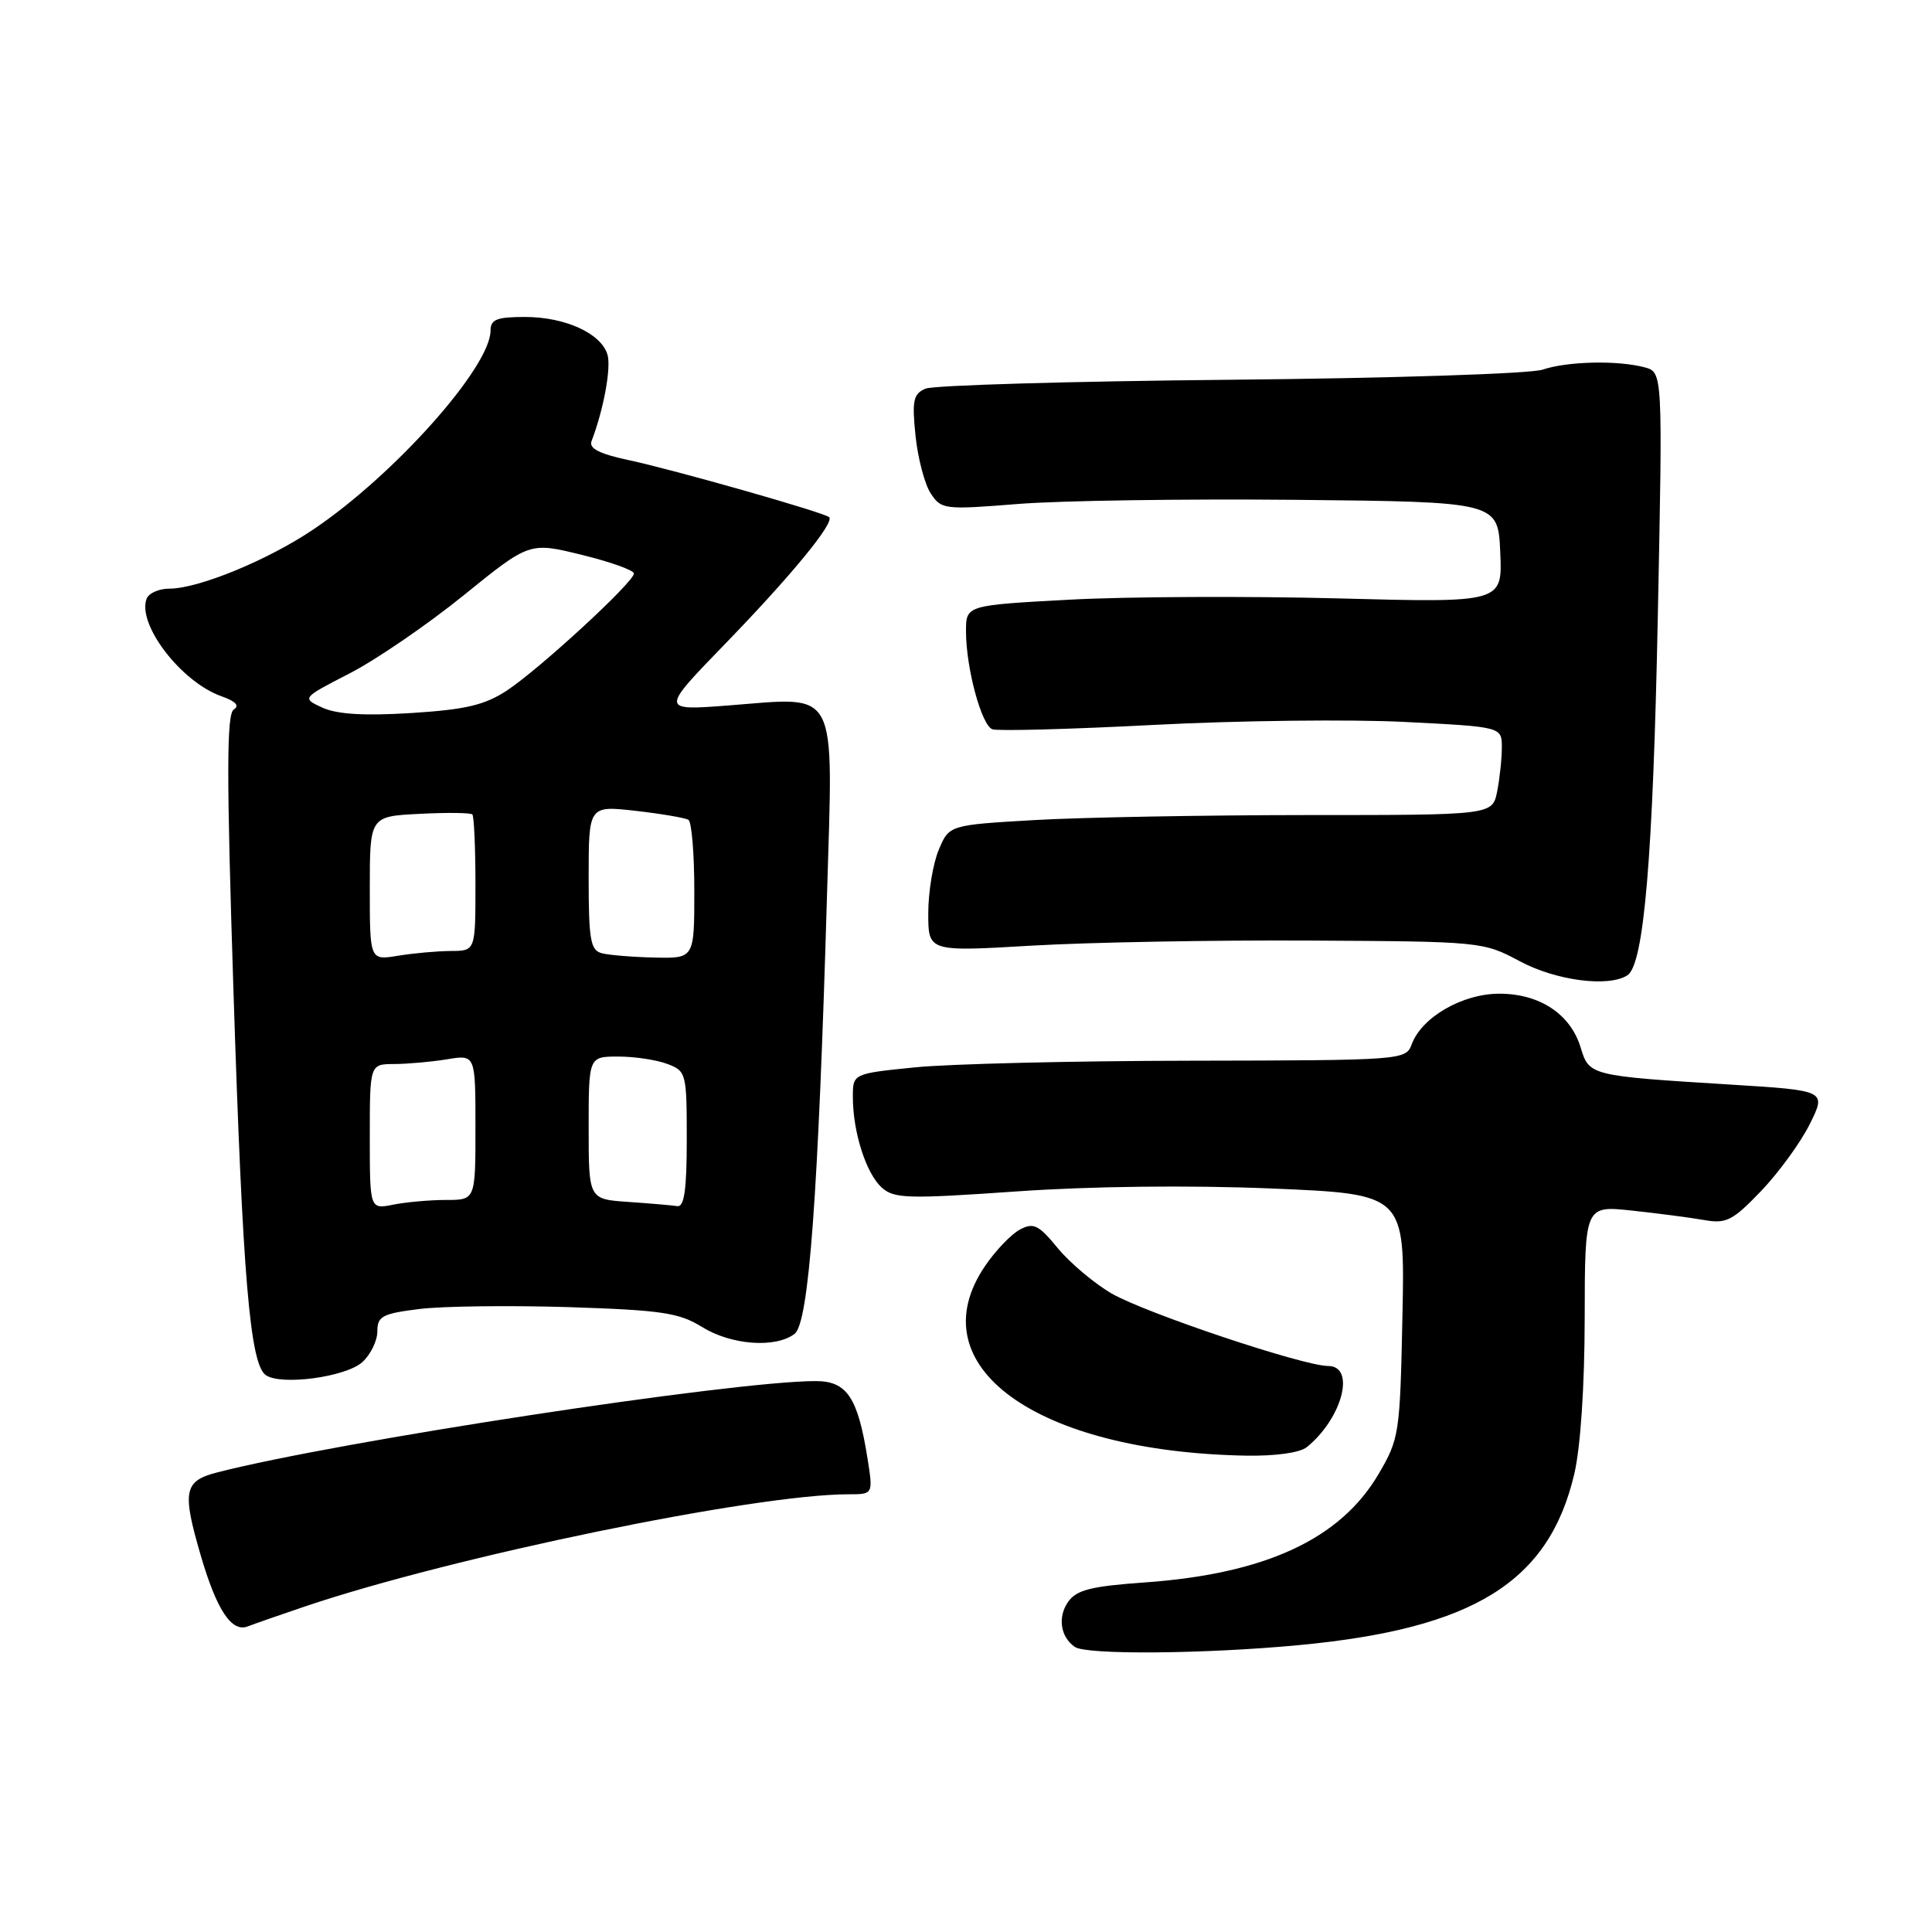 <?xml version="1.0" encoding="UTF-8" standalone="no"?>
<!DOCTYPE svg PUBLIC "-//W3C//DTD SVG 1.1//EN" "http://www.w3.org/Graphics/SVG/1.1/DTD/svg11.dtd" >
<svg xmlns="http://www.w3.org/2000/svg" xmlns:xlink="http://www.w3.org/1999/xlink" version="1.1" viewBox="0 0 256 256">
 <g >
 <path fill="currentColor"
d=" M 172.19 217.98 C 195.31 215.79 205.24 209.61 208.60 195.31 C 209.43 191.79 209.97 183.65 209.98 174.62 C 210.00 159.74 210.00 159.74 216.25 160.41 C 219.69 160.78 223.99 161.34 225.80 161.66 C 228.74 162.18 229.58 161.75 233.36 157.81 C 235.69 155.37 238.60 151.38 239.81 148.94 C 242.01 144.50 242.01 144.50 229.25 143.71 C 210.70 142.56 210.57 142.53 209.45 138.82 C 208.11 134.38 204.03 131.67 198.68 131.67 C 193.78 131.67 188.39 134.78 187.06 138.37 C 186.28 140.47 185.90 140.50 157.88 140.55 C 142.27 140.57 125.79 140.97 121.25 141.43 C 113.00 142.26 113.00 142.26 113.01 145.38 C 113.01 150.00 114.76 155.48 116.83 157.35 C 118.47 158.83 120.21 158.88 134.70 157.87 C 144.58 157.18 157.55 157.03 168.46 157.48 C 186.17 158.22 186.17 158.22 185.83 174.36 C 185.51 190.00 185.41 190.65 182.66 195.33 C 177.60 203.94 167.68 208.54 151.70 209.68 C 144.53 210.19 142.64 210.67 141.52 212.27 C 140.12 214.28 140.52 216.93 142.43 218.23 C 143.98 219.30 159.76 219.16 172.19 217.98 Z  M 40.39 212.87 C 59.99 206.25 99.98 198.00 112.44 198.00 C 115.70 198.00 115.70 198.00 114.95 193.25 C 113.66 185.15 112.22 183.00 108.08 183.00 C 97.10 183.00 44.76 190.99 28.75 195.11 C 24.38 196.24 24.11 197.59 26.59 206.07 C 28.70 213.32 30.69 216.33 32.82 215.51 C 33.75 215.15 37.15 213.97 40.39 212.87 Z  M 173.16 191.75 C 177.86 187.95 179.68 181.00 175.98 181.00 C 172.71 181.00 151.86 174.02 147.32 171.41 C 145.03 170.08 141.81 167.38 140.18 165.41 C 137.61 162.28 136.95 161.96 135.13 162.93 C 133.98 163.55 131.90 165.72 130.52 167.76 C 121.54 180.97 137.20 192.35 165.06 192.88 C 168.99 192.95 172.24 192.50 173.16 191.75 Z  M 48.01 180.49 C 49.10 179.50 50.00 177.67 50.00 176.42 C 50.00 174.41 50.65 174.06 55.57 173.45 C 58.63 173.07 67.52 172.96 75.32 173.20 C 87.65 173.60 89.96 173.94 93.00 175.82 C 96.88 178.23 102.73 178.67 105.28 176.75 C 107.18 175.32 108.42 158.55 109.59 118.36 C 110.40 90.72 111.24 92.34 96.60 93.47 C 87.50 94.17 87.50 94.17 96.06 85.34 C 104.84 76.28 110.60 69.27 109.87 68.53 C 109.25 67.92 89.34 62.25 83.18 60.94 C 79.44 60.14 78.01 59.41 78.38 58.46 C 80.00 54.23 81.02 48.64 80.48 46.94 C 79.59 44.14 74.85 42.00 69.55 42.00 C 65.83 42.00 65.00 42.33 65.00 43.80 C 65.00 48.63 52.24 62.95 41.51 70.16 C 35.45 74.24 26.29 78.00 22.43 78.00 C 21.06 78.00 19.71 78.60 19.43 79.33 C 18.13 82.71 24.01 90.38 29.35 92.26 C 31.23 92.92 31.78 93.52 30.98 94.01 C 30.02 94.60 30.01 102.63 30.93 131.13 C 32.15 169.22 33.12 180.79 35.23 182.22 C 37.28 183.62 45.83 182.46 48.01 180.49 Z  M 215.64 129.23 C 217.83 127.82 219.03 113.66 219.67 81.63 C 220.32 49.32 220.32 49.32 217.91 48.67 C 214.33 47.72 207.69 47.87 204.40 48.98 C 202.79 49.52 184.39 50.12 163.00 50.32 C 141.82 50.52 123.66 51.05 122.63 51.50 C 121.02 52.19 120.83 53.07 121.31 57.73 C 121.62 60.71 122.52 64.15 123.32 65.37 C 124.72 67.51 125.11 67.56 134.87 66.78 C 140.43 66.33 157.02 66.09 171.74 66.23 C 198.50 66.50 198.50 66.50 198.79 73.18 C 199.09 79.87 199.09 79.87 177.29 79.29 C 165.31 78.98 149.31 79.05 141.75 79.46 C 128.00 80.20 128.00 80.20 128.00 83.66 C 128.00 88.49 130.04 96.08 131.49 96.63 C 132.15 96.89 141.82 96.63 152.96 96.05 C 164.11 95.47 179.02 95.30 186.11 95.66 C 199.00 96.31 199.00 96.31 199.00 99.03 C 199.00 100.53 198.72 103.16 198.38 104.88 C 197.75 108.00 197.75 108.00 173.12 108.00 C 159.58 108.01 143.38 108.30 137.13 108.66 C 125.76 109.32 125.76 109.32 124.38 112.63 C 123.62 114.45 123.00 118.22 123.00 121.02 C 123.00 126.11 123.00 126.11 136.75 125.30 C 144.31 124.86 160.85 124.56 173.50 124.63 C 196.30 124.75 196.54 124.78 201.40 127.38 C 206.19 129.94 213.14 130.85 215.64 129.23 Z  M 49.00 150.62 C 49.00 141.00 49.00 141.00 52.25 140.99 C 54.04 140.98 57.19 140.70 59.25 140.36 C 63.00 139.74 63.00 139.74 63.00 149.37 C 63.00 159.00 63.00 159.00 59.12 159.00 C 56.99 159.00 53.84 159.28 52.12 159.62 C 49.00 160.25 49.00 160.25 49.00 150.62 Z  M 83.25 159.26 C 78.00 158.90 78.00 158.90 78.00 149.45 C 78.00 140.00 78.00 140.00 81.93 140.00 C 84.10 140.00 87.02 140.44 88.43 140.98 C 90.93 141.92 91.00 142.21 91.00 150.98 C 91.00 157.63 90.67 159.95 89.75 159.82 C 89.06 159.71 86.14 159.46 83.25 159.26 Z  M 49.00 117.72 C 49.00 108.17 49.00 108.17 55.59 107.84 C 59.21 107.65 62.36 107.69 62.59 107.92 C 62.81 108.15 63.00 112.31 63.00 117.17 C 63.00 126.00 63.00 126.00 59.75 126.01 C 57.96 126.02 54.81 126.30 52.75 126.64 C 49.00 127.26 49.00 127.26 49.00 117.72 Z  M 79.75 126.31 C 78.24 125.92 78.00 124.56 78.00 116.30 C 78.00 106.74 78.00 106.74 84.22 107.44 C 87.63 107.83 90.78 108.37 91.22 108.63 C 91.65 108.90 92.00 113.14 92.00 118.06 C 92.00 127.00 92.00 127.00 86.75 126.88 C 83.86 126.82 80.71 126.56 79.75 126.31 Z  M 42.73 93.77 C 39.97 92.50 39.97 92.50 46.36 89.21 C 49.87 87.40 56.66 82.75 61.45 78.87 C 70.16 71.82 70.16 71.82 77.08 73.52 C 80.89 74.45 84.00 75.57 84.00 75.99 C 84.00 77.13 71.48 88.65 67.18 91.49 C 64.22 93.43 61.73 94.02 54.50 94.48 C 48.25 94.87 44.66 94.65 42.73 93.77 Z "/>
</g>
</svg>